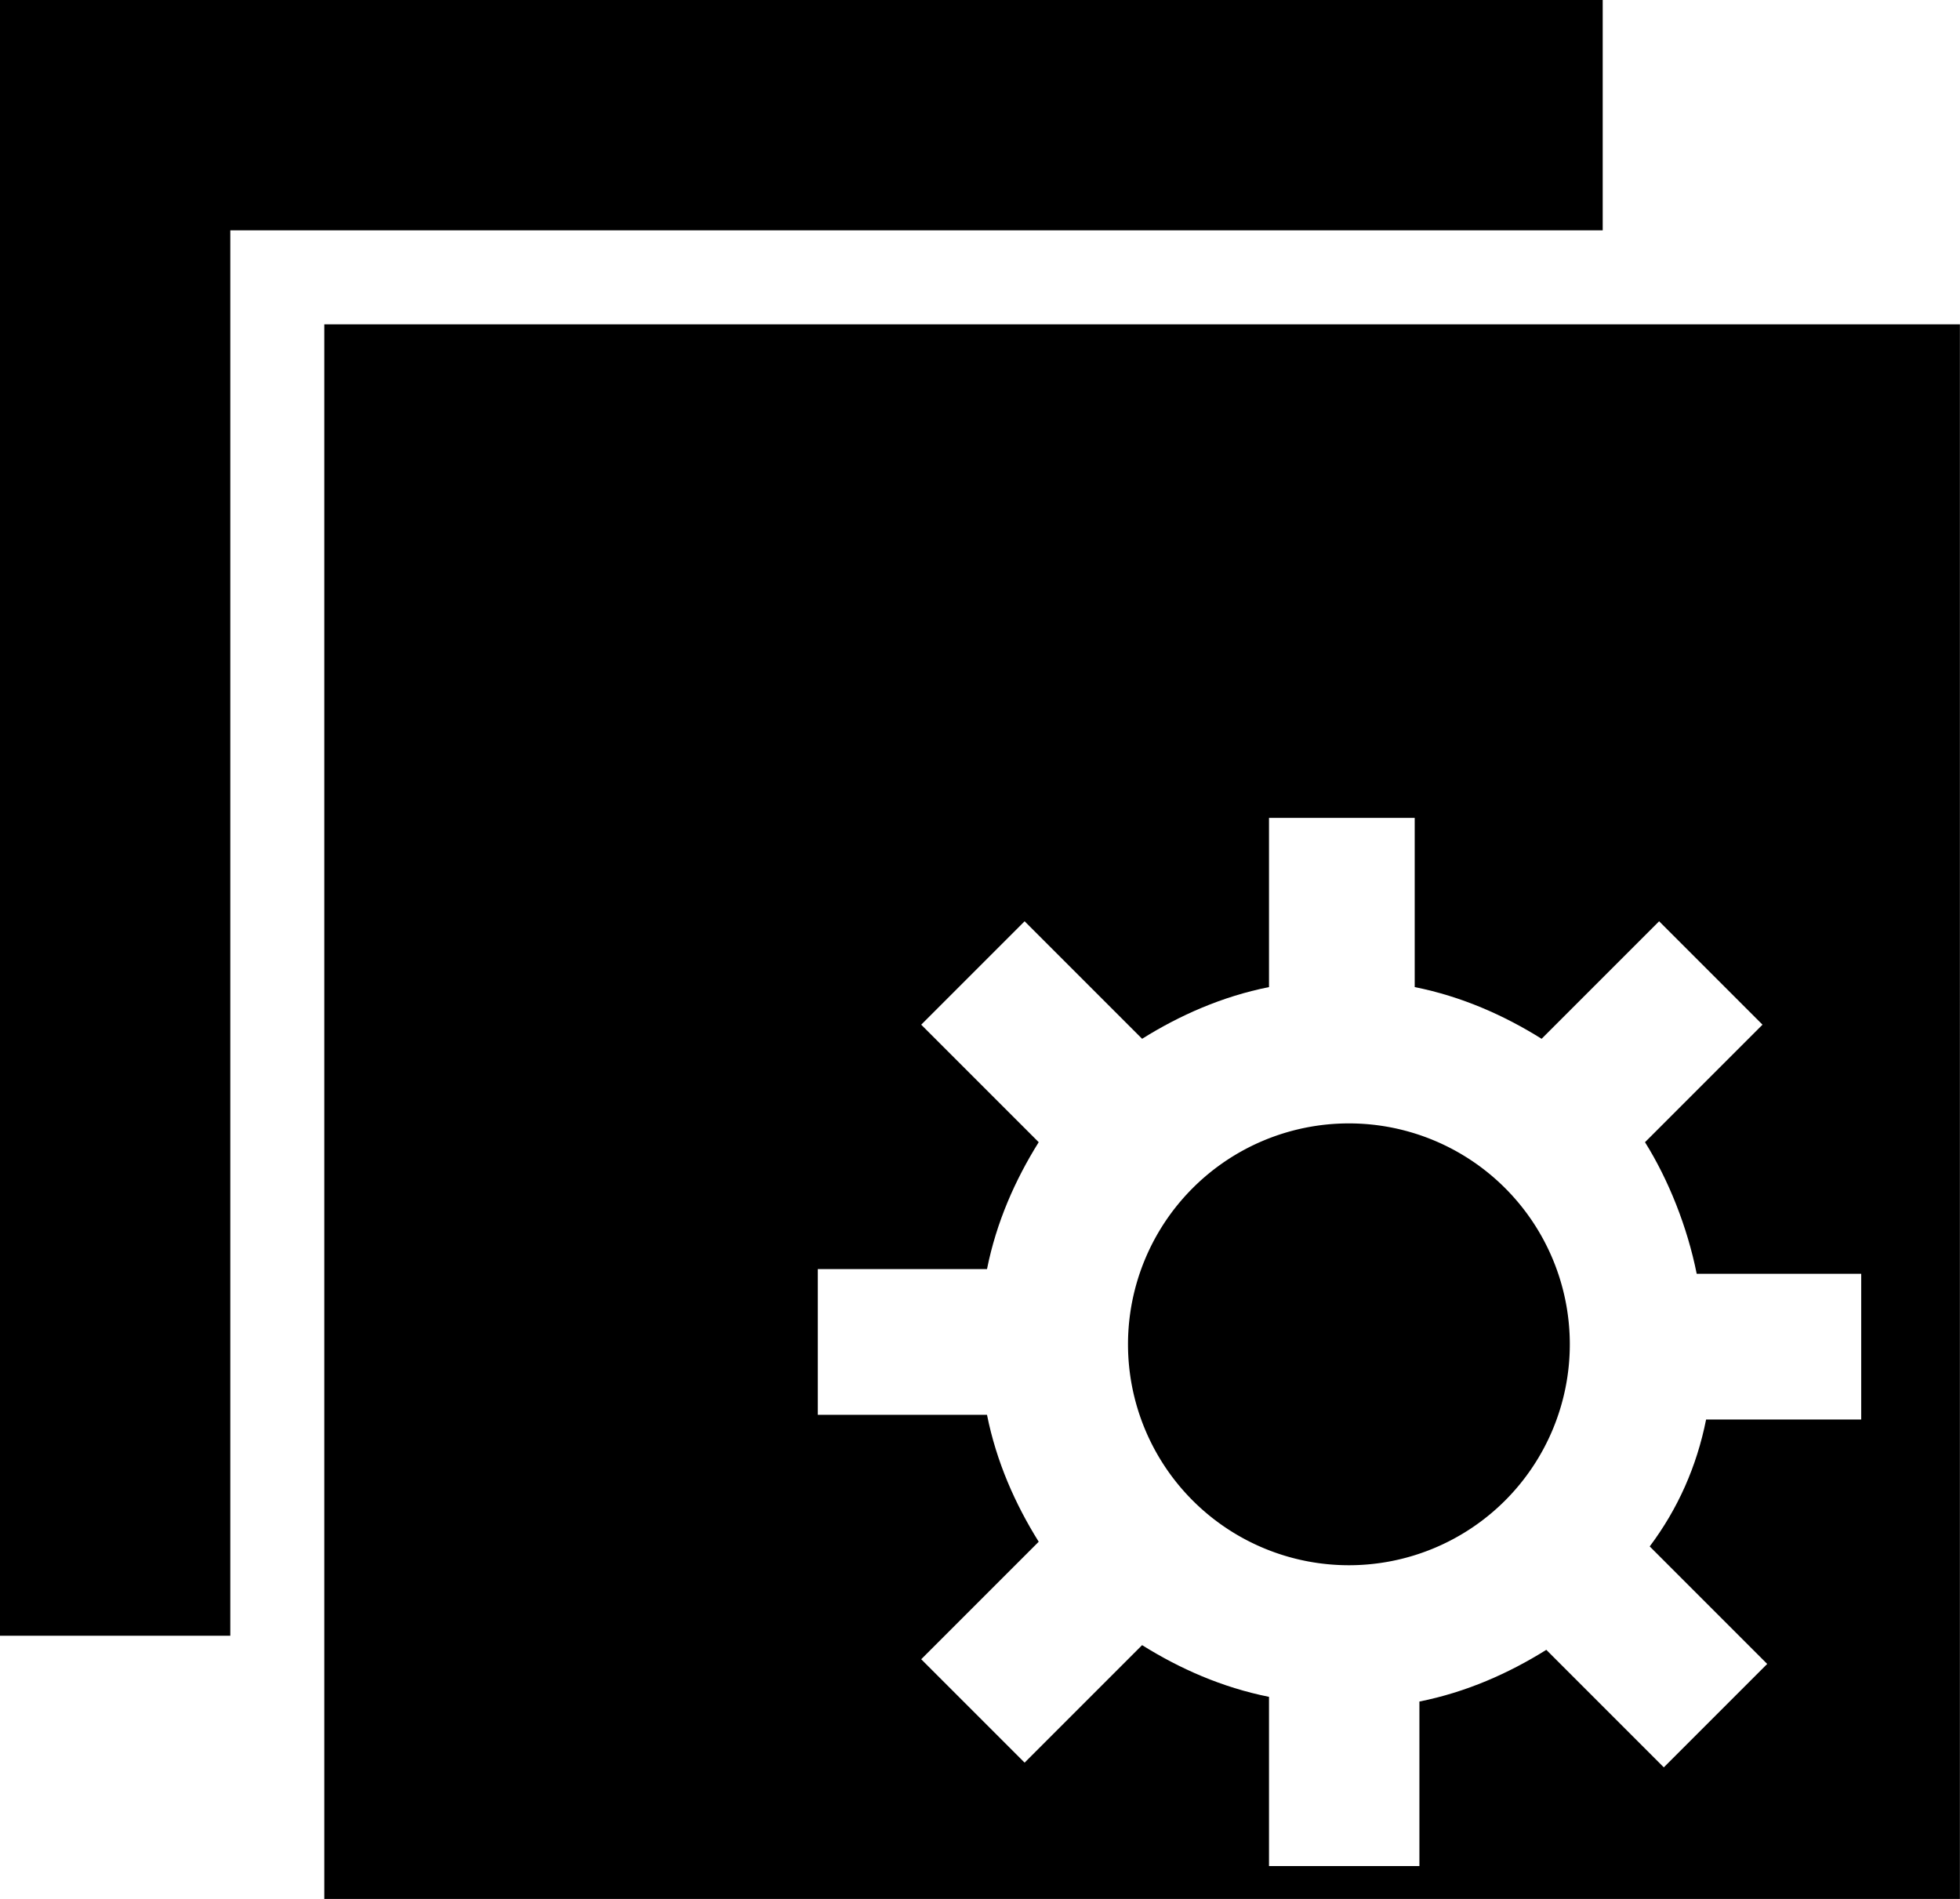 <?xml version="1.0" standalone="no"?><!DOCTYPE svg PUBLIC "-//W3C//DTD SVG 1.1//EN" "http://www.w3.org/Graphics/SVG/1.1/DTD/svg11.dtd"><svg t="1490751953753" class="icon" style="" viewBox="0 0 1057 1024" version="1.1" xmlns="http://www.w3.org/2000/svg" p-id="5767" xmlns:xlink="http://www.w3.org/1999/xlink" width="1135.449" height="1100"><defs><style type="text/css"></style></defs><path d="M864.317 0 0 0 0 882.059 124.198 882.059 124.198 124.198 864.317 124.198Z" p-id="5768"></path><path d="M727.446 724.911m-119.129 0a4.7 4.7 0 1 0 238.257 0 4.7 4.7 0 1 0-238.257 0Z" p-id="5769"></path><path d="M174.891 174.891l0 849.109 882.059 0L1056.951 174.891 174.891 174.891zM1008.792 765.465l-88.713 0c-5.069 25.347-15.208 48.158-30.416 68.436l63.366 63.366-55.762 55.762-63.366-63.366c-20.277 12.673-43.089 22.812-68.436 27.881l0 88.713L684.356 1006.257l0-91.248c-25.347-5.069-48.158-15.208-68.436-27.881l-63.366 63.366-55.762-55.762 63.366-63.366c-12.673-20.277-22.812-43.089-27.881-68.436l-91.248 0L441.03 684.356l91.248 0c5.069-25.347 15.208-48.158 27.881-68.436l-63.366-63.366 55.762-55.762 63.366 63.366c20.277-12.673 43.089-22.812 68.436-27.881l0-91.248 78.574 0L762.931 532.277c25.347 5.069 48.158 15.208 68.436 27.881l63.366-63.366 55.762 55.762-63.366 63.366c12.673 20.277 22.812 45.624 27.881 70.97l88.713 0L1003.723 765.465z" p-id="5770"></path></svg>